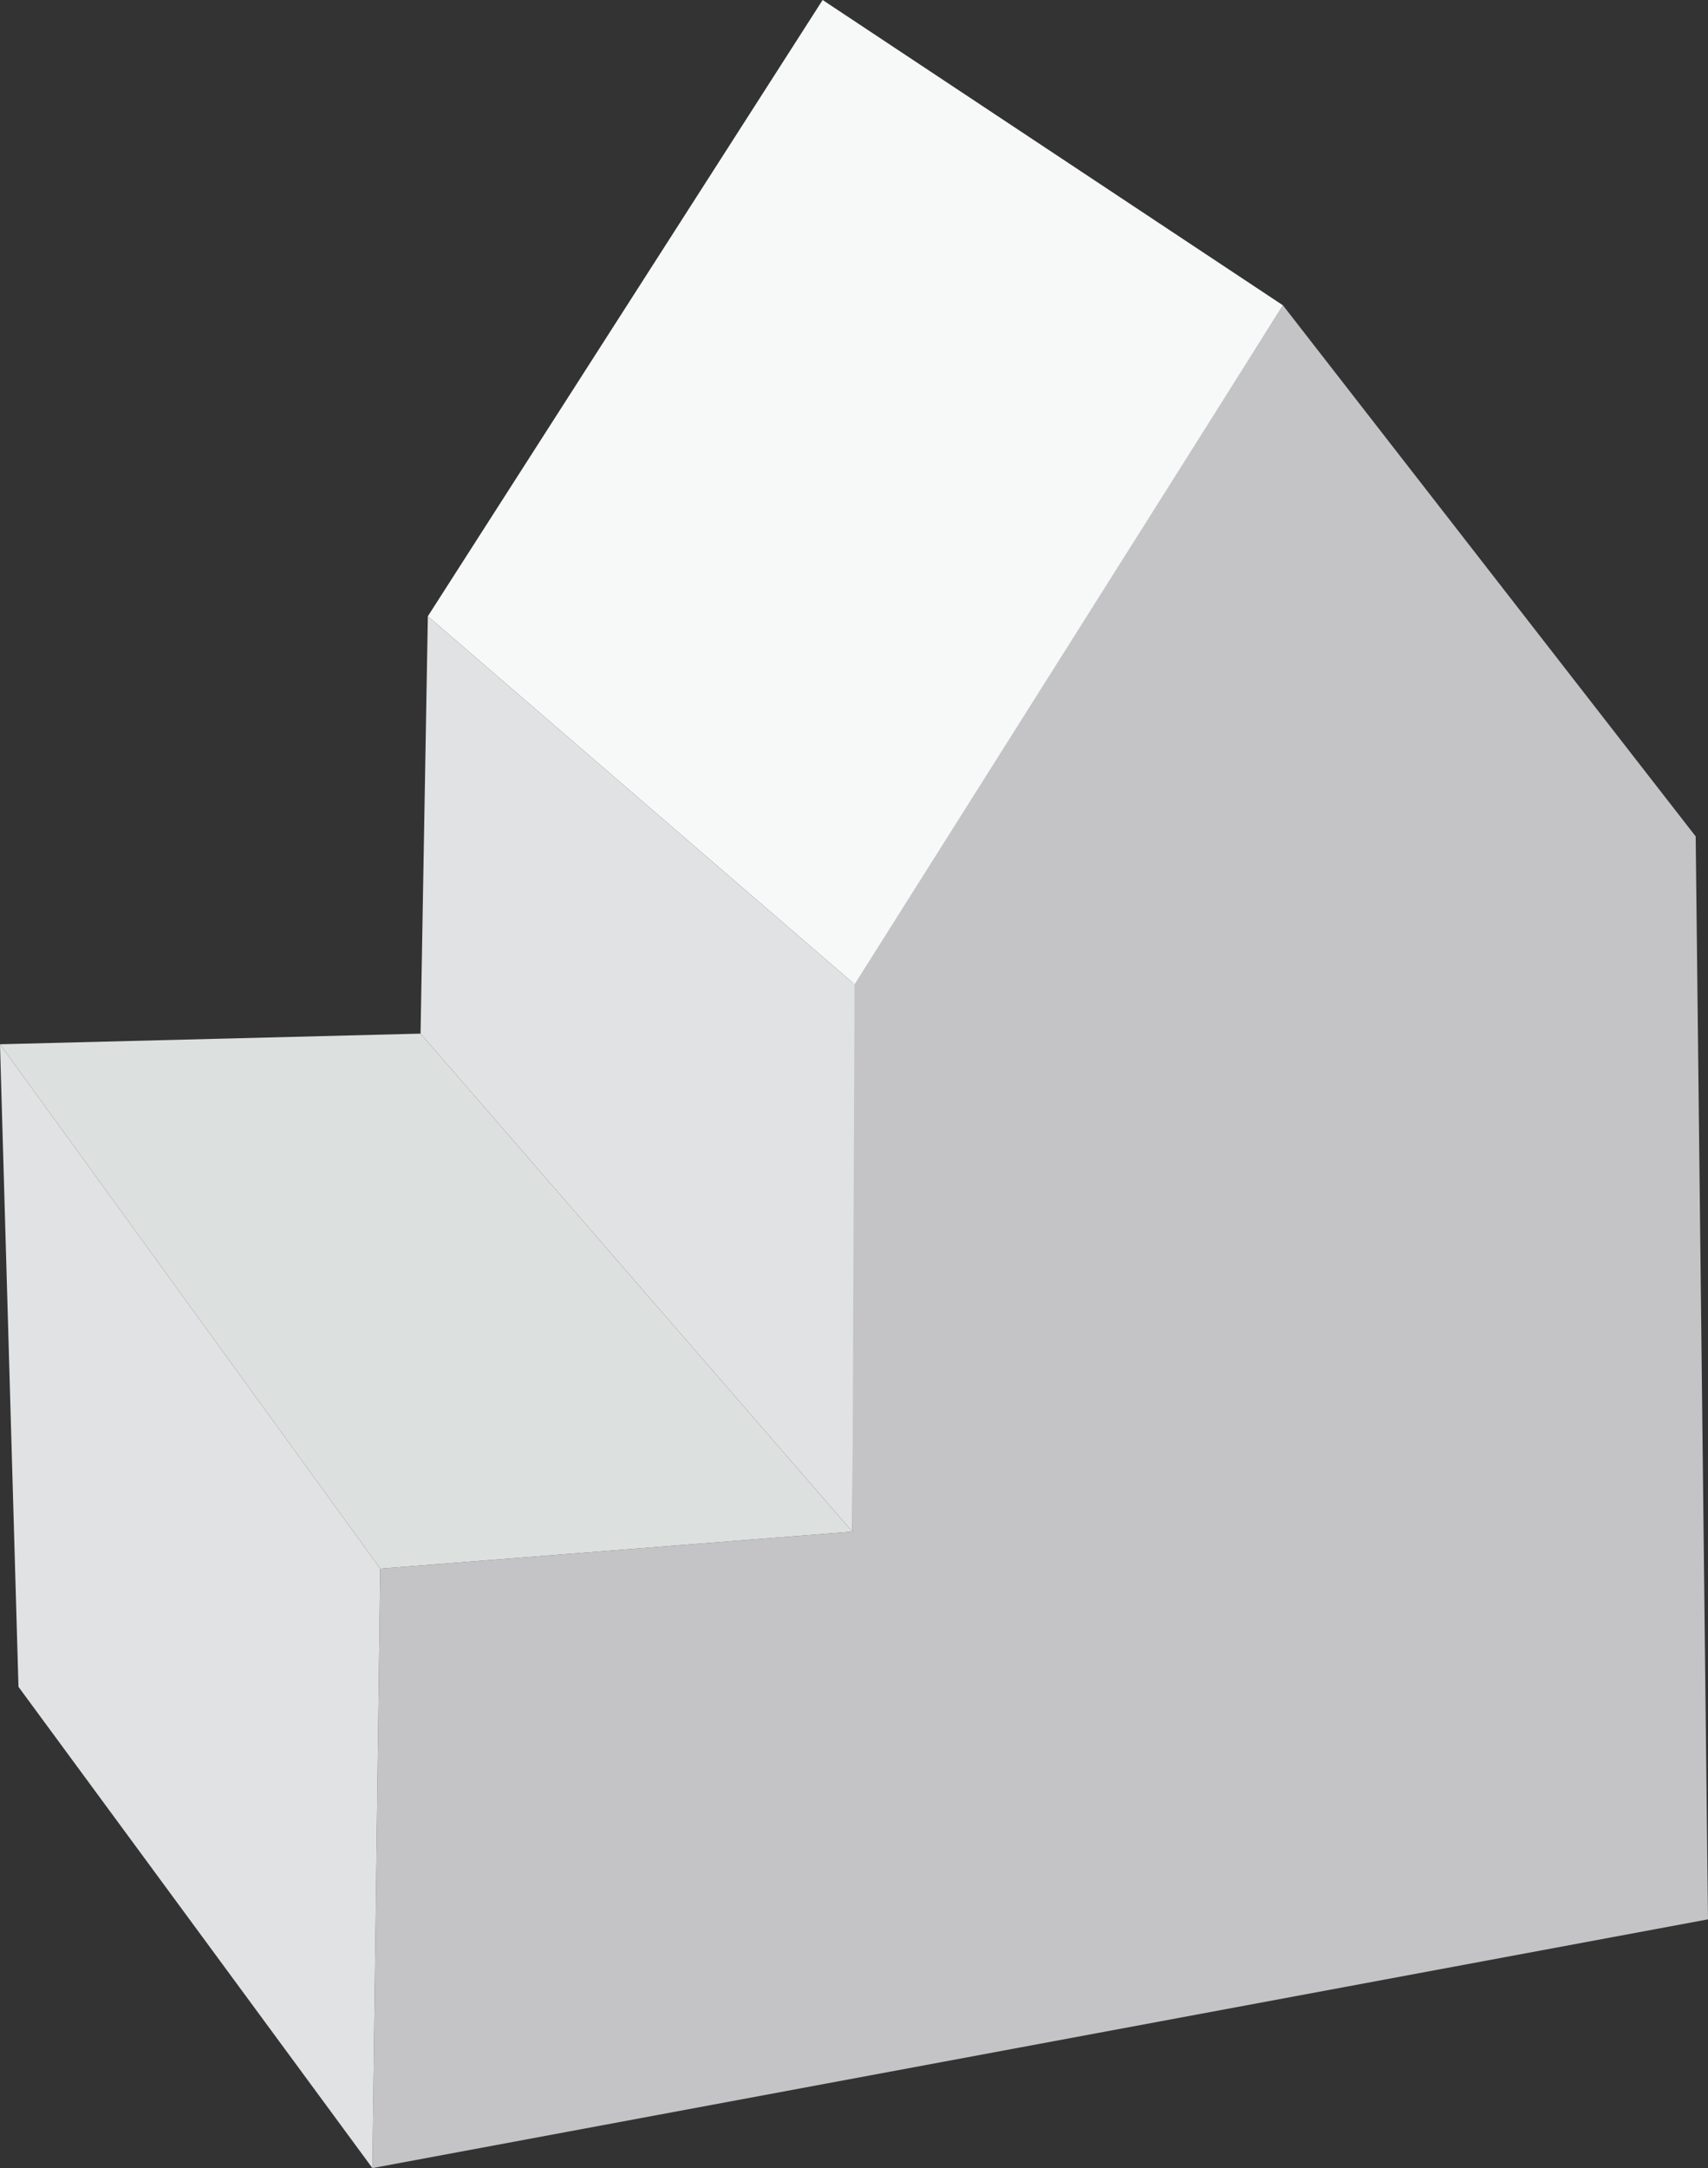 <svg xmlns="http://www.w3.org/2000/svg" viewBox="0 0 30.5 38.7"><rect x="0" y="0" width="30.5" height="38.7" fill="#333333" stroke="none"/><defs><style>.cls-1{fill:#c4c3c6;}.cls-2{fill:#f7f8f8;}.cls-3{fill:#e1e2e3;}.cls-4{fill:#dce0de;}</style></defs><title>white_cityAsset 8</title><g id="Layer_2" data-name="Layer 2"><g id="Layer_1-2" data-name="Layer 1"><path class="cls-1" d="M22.91,5.45l7.37,9.48.22,19.33L6.65,38.7,6.79,28l8.43-.66,0-9.77Z"/><polygon class="cls-2" points="22.91 5.45 14.69 0 7.64 11 15.26 17.57 22.91 5.45"/><polygon class="cls-3" points="7.64 11 15.26 17.57 15.22 27.34 7.51 18.45 7.64 11"/><polygon class="cls-4" points="0 18.64 7.51 18.45 15.22 27.34 6.79 28 0 18.64"/><polygon class="cls-3" points="0.33 30.11 0 18.64 6.79 28 6.65 38.7 0.33 30.11"/></g></g></svg>